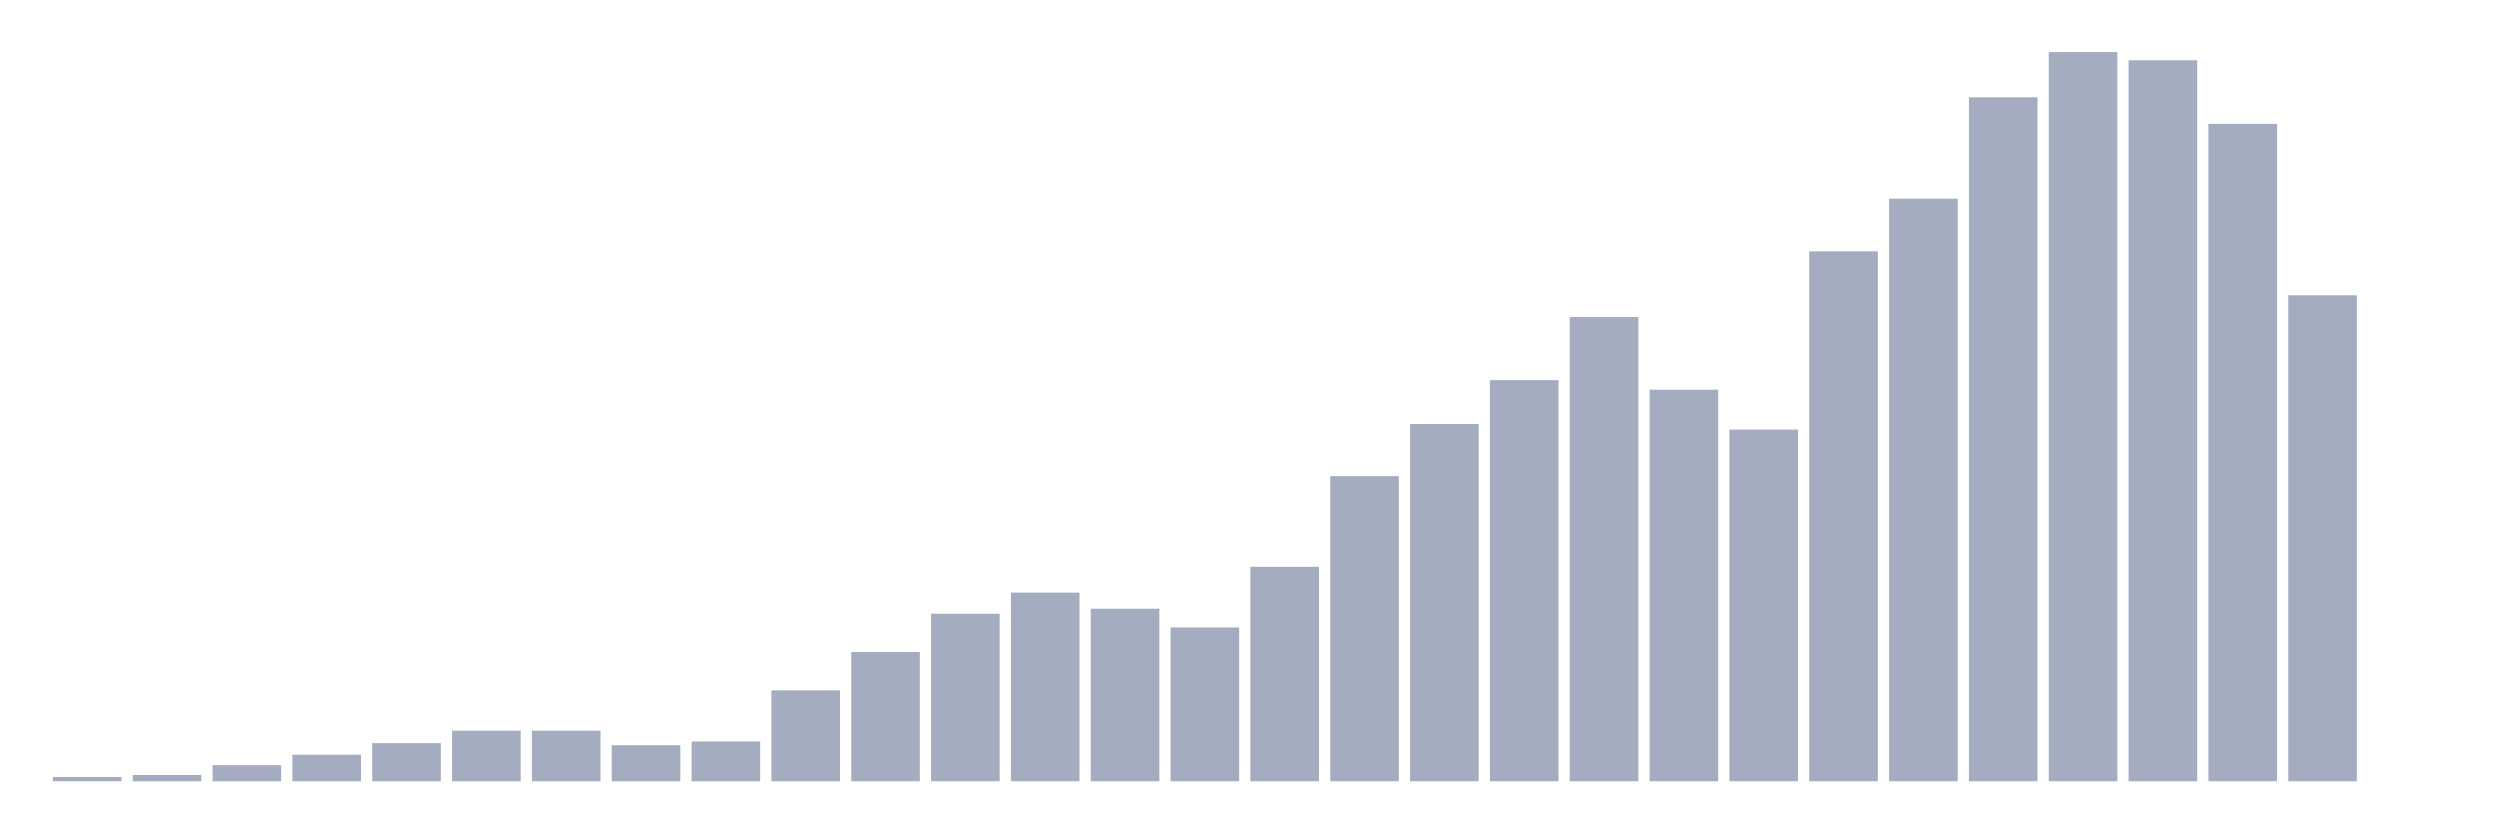 <svg xmlns="http://www.w3.org/2000/svg" viewBox="0 0 480 160"><g transform="translate(10,10)"><rect class="bar" x="0.153" width="13.175" y="139.182" height="0.818" fill="rgb(164,173,192)"></rect><rect class="bar" x="15.482" width="13.175" y="138.801" height="1.199" fill="rgb(164,173,192)"></rect><rect class="bar" x="30.81" width="13.175" y="136.903" height="3.097" fill="rgb(164,173,192)"></rect><rect class="bar" x="46.138" width="13.175" y="134.91" height="5.09" fill="rgb(164,173,192)"></rect><rect class="bar" x="61.466" width="13.175" y="132.679" height="7.321" fill="rgb(164,173,192)"></rect><rect class="bar" x="76.794" width="13.175" y="130.281" height="9.719" fill="rgb(164,173,192)"></rect><rect class="bar" x="92.123" width="13.175" y="130.289" height="9.711" fill="rgb(164,173,192)"></rect><rect class="bar" x="107.451" width="13.175" y="133.084" height="6.916" fill="rgb(164,173,192)"></rect><rect class="bar" x="122.779" width="13.175" y="132.361" height="7.639" fill="rgb(164,173,192)"></rect><rect class="bar" x="138.107" width="13.175" y="122.547" height="17.453" fill="rgb(164,173,192)"></rect><rect class="bar" x="153.436" width="13.175" y="115.194" height="24.806" fill="rgb(164,173,192)"></rect><rect class="bar" x="168.764" width="13.175" y="107.833" height="32.167" fill="rgb(164,173,192)"></rect><rect class="bar" x="184.092" width="13.175" y="103.783" height="36.217" fill="rgb(164,173,192)"></rect><rect class="bar" x="199.42" width="13.175" y="106.872" height="33.128" fill="rgb(164,173,192)"></rect><rect class="bar" x="214.748" width="13.175" y="110.469" height="29.531" fill="rgb(164,173,192)"></rect><rect class="bar" x="230.077" width="13.175" y="98.828" height="41.172" fill="rgb(164,173,192)"></rect><rect class="bar" x="245.405" width="13.175" y="81.422" height="58.578" fill="rgb(164,173,192)"></rect><rect class="bar" x="260.733" width="13.175" y="71.409" height="68.591" fill="rgb(164,173,192)"></rect><rect class="bar" x="276.061" width="13.175" y="62.985" height="77.015" fill="rgb(164,173,192)"></rect><rect class="bar" x="291.39" width="13.175" y="50.851" height="89.149" fill="rgb(164,173,192)"></rect><rect class="bar" x="306.718" width="13.175" y="64.819" height="75.181" fill="rgb(164,173,192)"></rect><rect class="bar" x="322.046" width="13.175" y="72.481" height="67.519" fill="rgb(164,173,192)"></rect><rect class="bar" x="337.374" width="13.175" y="38.258" height="101.742" fill="rgb(164,173,192)"></rect><rect class="bar" x="352.702" width="13.175" y="28.149" height="111.851" fill="rgb(164,173,192)"></rect><rect class="bar" x="368.031" width="13.175" y="8.679" height="131.321" fill="rgb(164,173,192)"></rect><rect class="bar" x="383.359" width="13.175" y="0" height="140" fill="rgb(164,173,192)"></rect><rect class="bar" x="398.687" width="13.175" y="1.572" height="138.428" fill="rgb(164,173,192)"></rect><rect class="bar" x="414.015" width="13.175" y="13.785" height="126.215" fill="rgb(164,173,192)"></rect><rect class="bar" x="429.344" width="13.175" y="46.69" height="93.31" fill="rgb(164,173,192)"></rect><rect class="bar" x="444.672" width="13.175" y="140" height="0" fill="rgb(164,173,192)"></rect></g></svg>